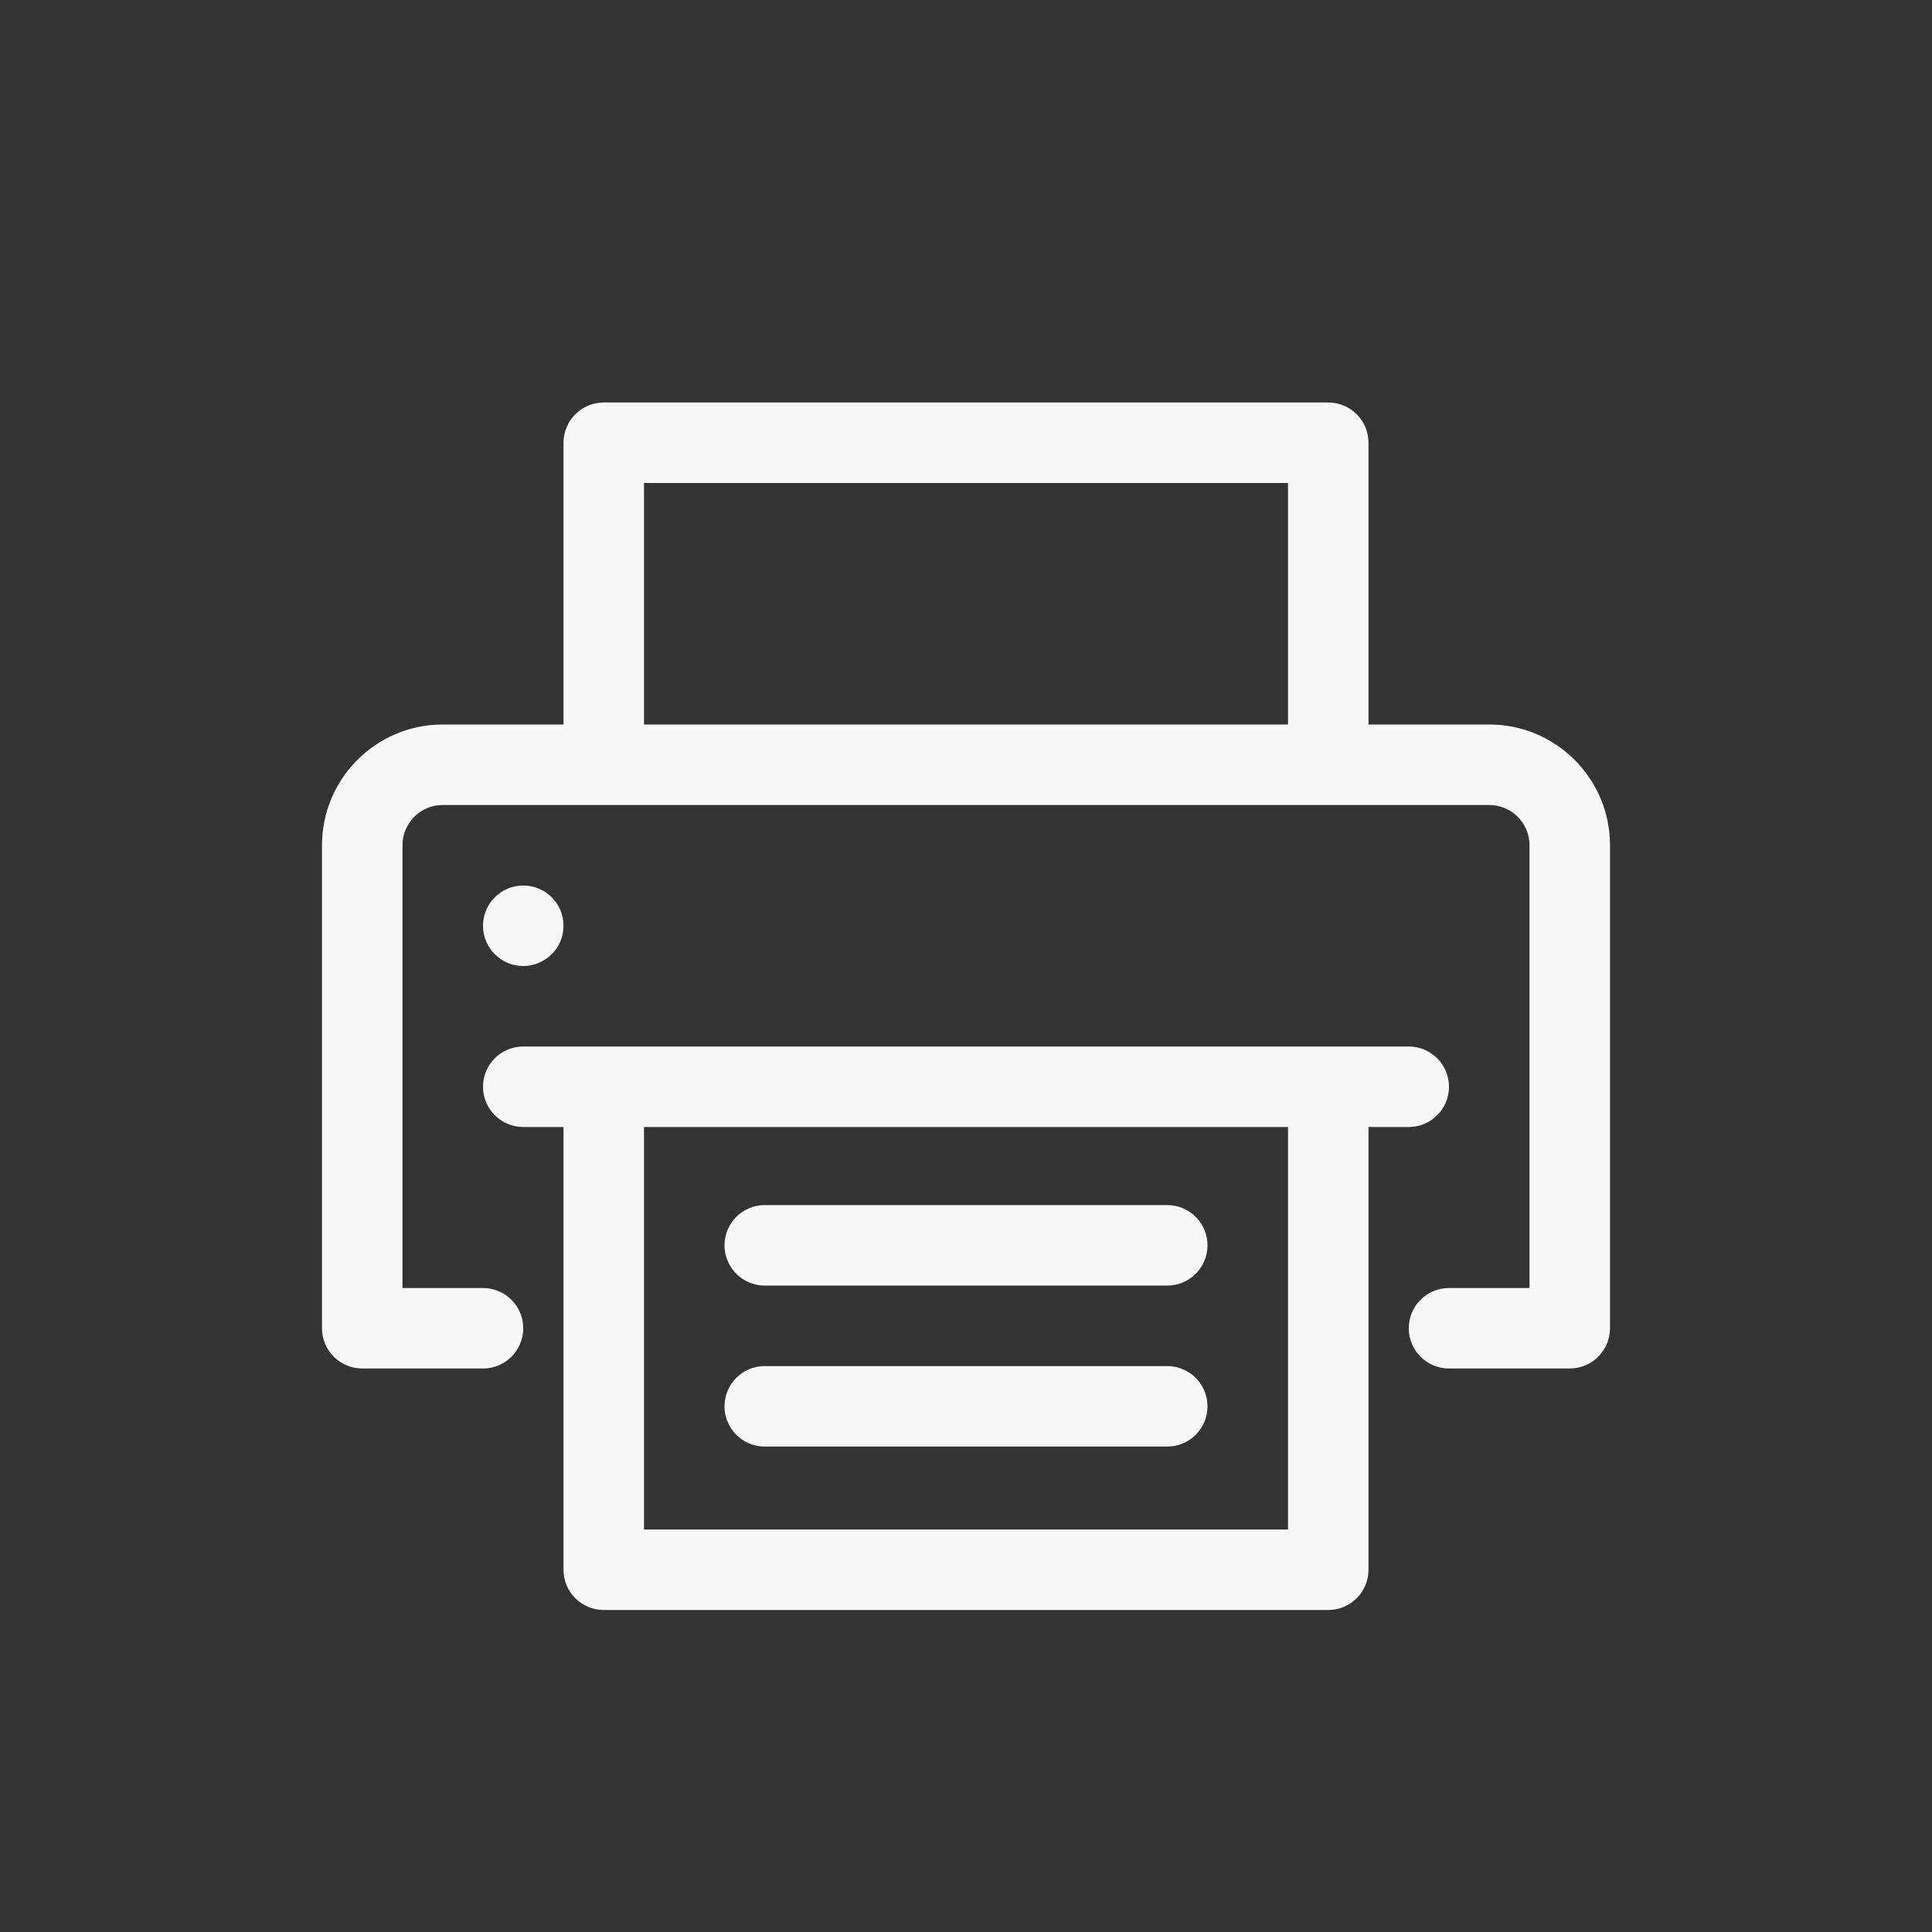 <svg width="24" height="24" viewBox="0 0 24 24" fill="none" xmlns="http://www.w3.org/2000/svg">
<rect x="0" y="0" width="24" height="24" fill="#333333" stroke="none"/>
<path fill-rule="evenodd" clip-rule="evenodd" d="M7 5.5C7 5.224 7.224 5 7.5 5H16.5C16.776 5 17 5.224 17 5.5V9H18.5C19.328 9 20 9.672 20 10.5V16.5C20 16.776 19.776 17 19.5 17H18C17.724 17 17.5 16.776 17.5 16.5C17.5 16.224 17.724 16 18 16H19V10.5C19 10.224 18.776 10 18.5 10H5.5C5.224 10 5 10.224 5 10.5V16H6C6.276 16 6.5 16.224 6.5 16.5C6.5 16.776 6.276 17 6 17H4.5C4.224 17 4 16.776 4 16.5V10.5C4 9.672 4.672 9 5.5 9H7V5.5ZM16 6V9H8V6H16Z" fill="#F8F8FA"/>
<path d="M9 15.47C9 15.194 9.224 14.97 9.5 14.97H14.5C14.776 14.97 15 15.194 15 15.47C15 15.746 14.776 15.97 14.5 15.97H9.5C9.224 15.97 9 15.746 9 15.47Z" fill="#F8F8FA"/>
<path d="M9 17.47C9 17.194 9.224 16.97 9.5 16.97H14.5C14.776 16.97 15 17.194 15 17.47C15 17.746 14.776 17.97 14.5 17.97H9.5C9.224 17.97 9 17.746 9 17.47Z" fill="#F8F8FA"/>
<path fill-rule="evenodd" clip-rule="evenodd" d="M6 13.5C6 13.776 6.224 14 6.5 14H7V19.5C7 19.776 7.224 20 7.5 20H16.5C16.776 20 17 19.776 17 19.5V14H17.5C17.776 14 18 13.776 18 13.5C18 13.224 17.776 13 17.5 13H6.5C6.224 13 6 13.224 6 13.5ZM8 14H16V19H8V14Z" fill="#F8F8FA"/>
<path d="M7 11.5C7 11.776 6.776 12 6.5 12C6.224 12 6 11.776 6 11.5C6 11.224 6.224 11 6.5 11C6.776 11 7 11.224 7 11.5Z" fill="#F8F8FA"/>
</svg>
